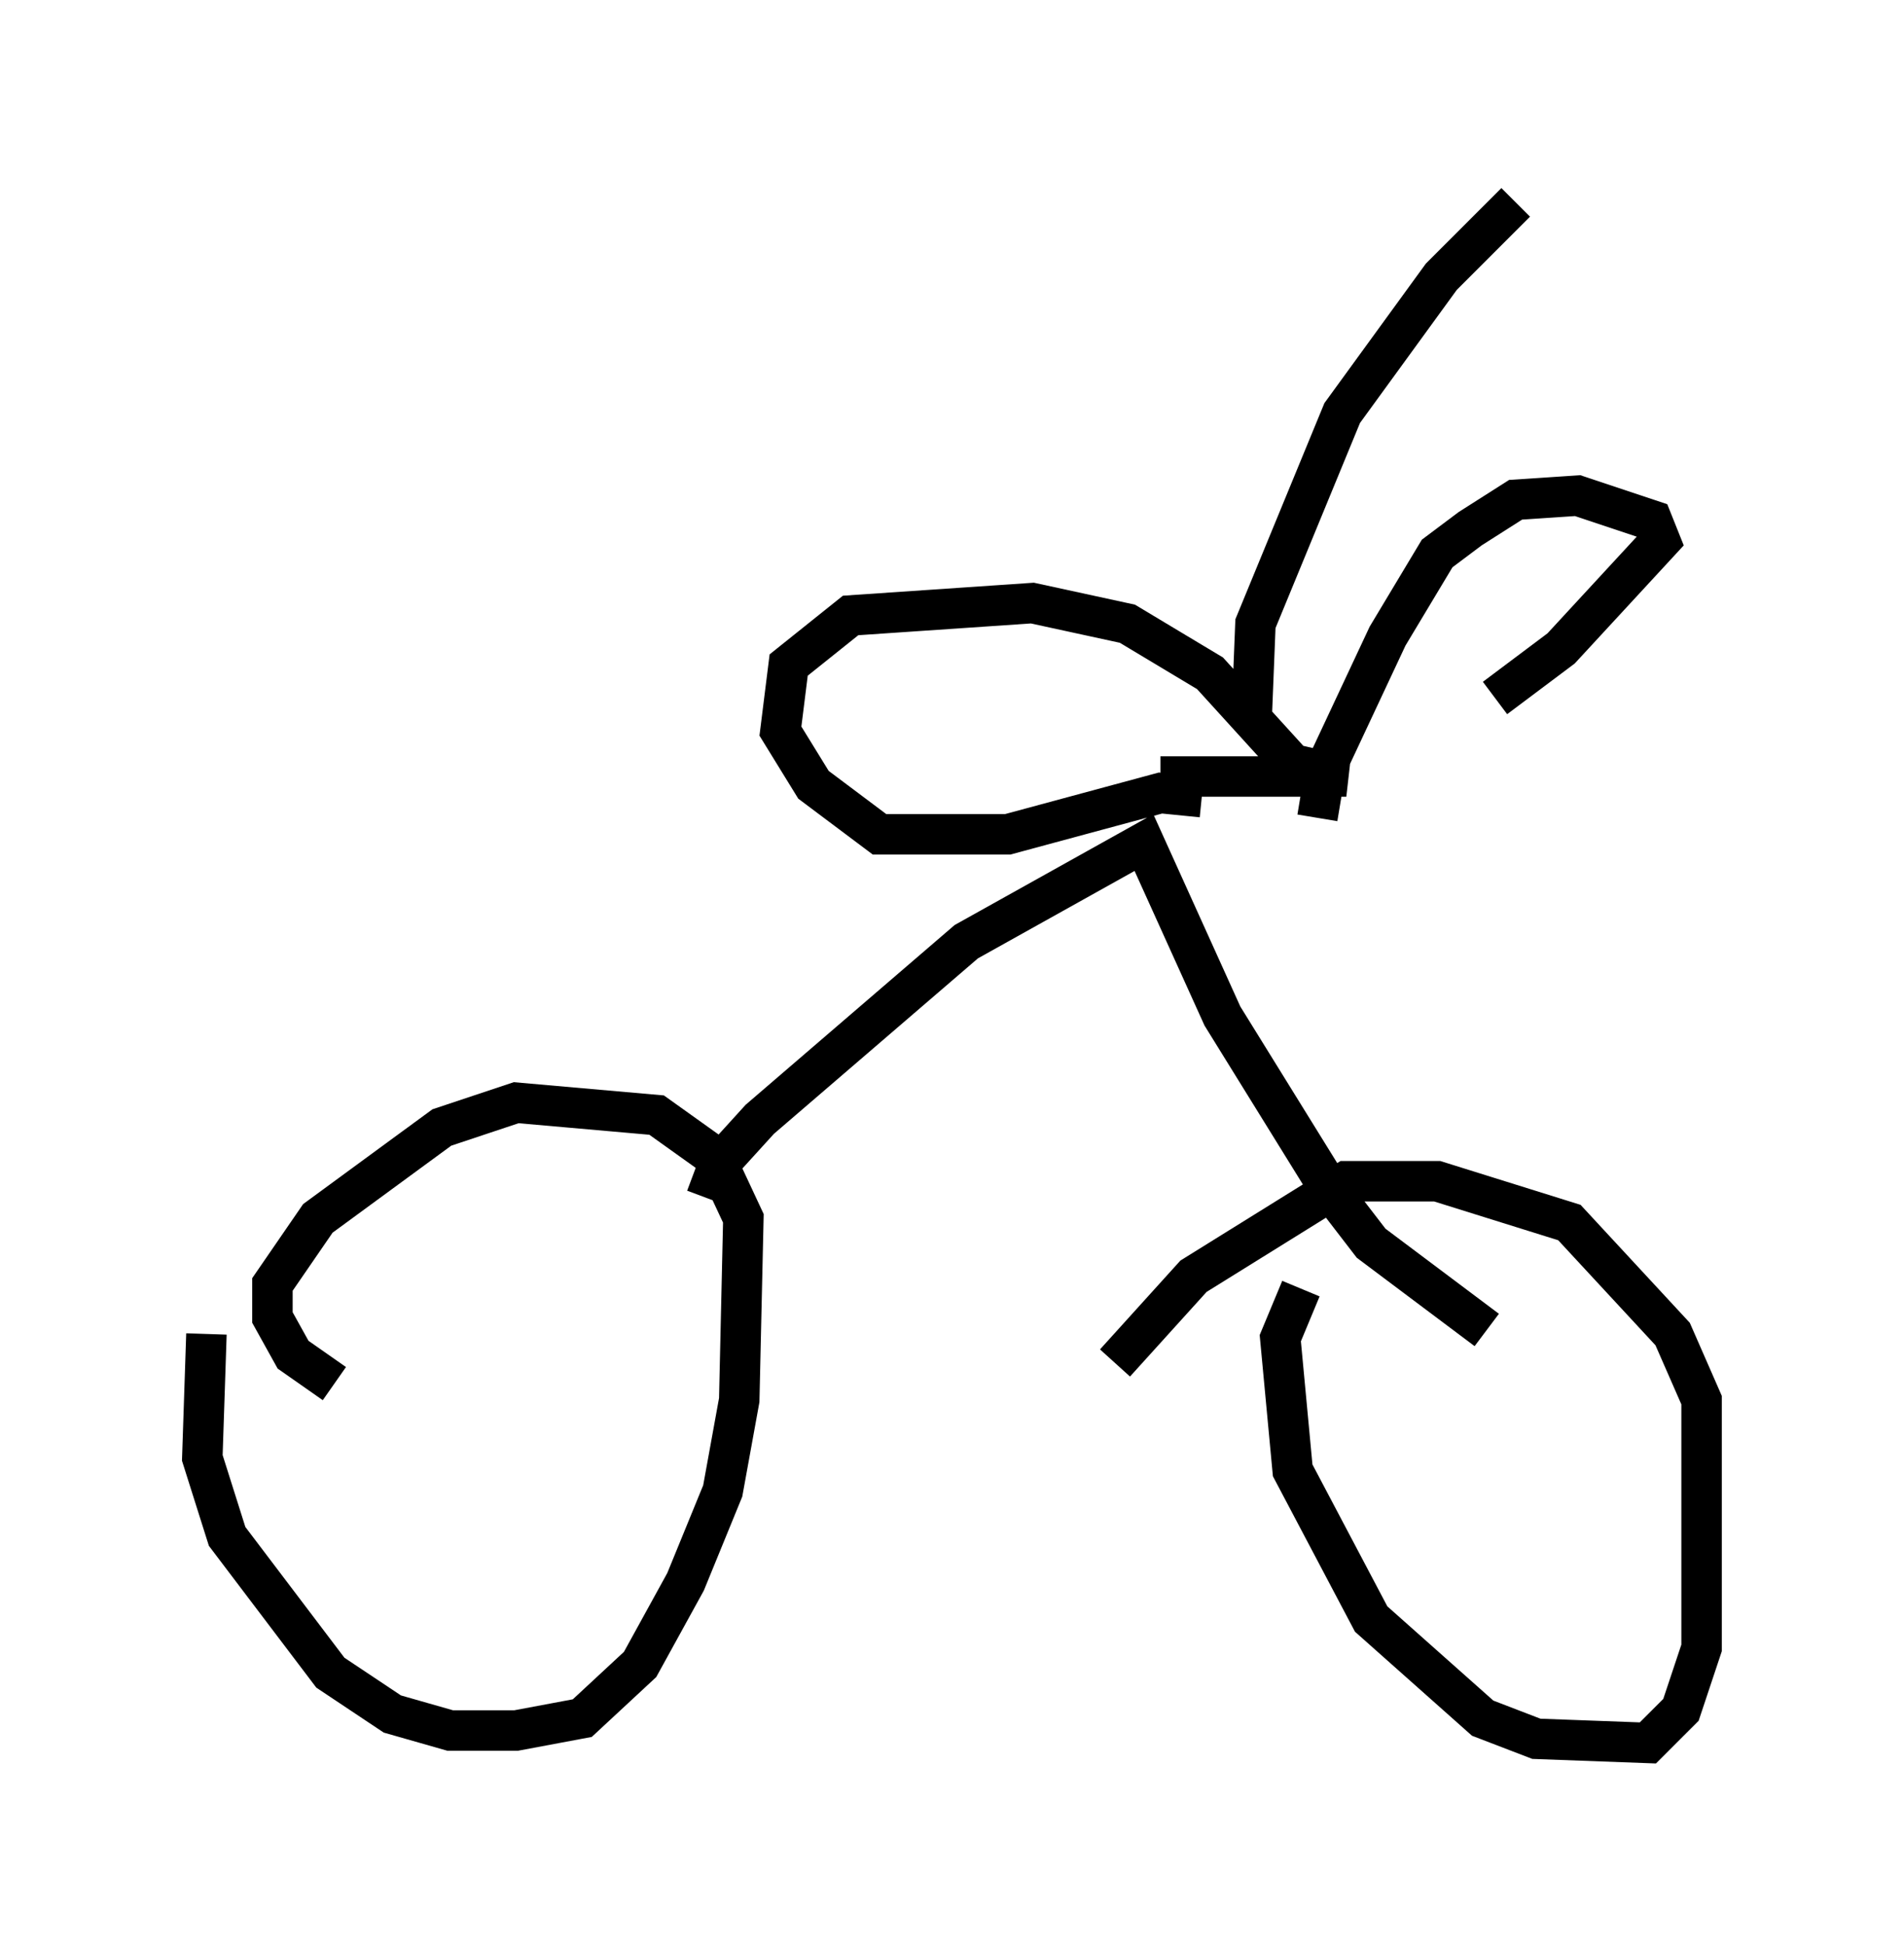 <?xml version="1.0" encoding="utf-8" ?>
<svg baseProfile="full" height="48.078" version="1.1" width="47.057" xmlns="http://www.w3.org/2000/svg" xmlns:ev="http://www.w3.org/2001/xml-events" xmlns:xlink="http://www.w3.org/1999/xlink"><defs /><rect fill="white" height="48.078" width="47.057" x="0" y="0" /><path d="M6.531, 30.317 m-1.429, 2.654 l-0.102, 3.063 0.613, 1.94 l2.552, 3.369 1.531, 1.021 l1.429, 0.408 1.633, 0.0 l1.633, -0.306 1.429, -1.327 l1.123, -2.042 0.919, -2.246 l0.408, -2.246 0.102, -4.492 l-0.715, -1.531 -1.429, -1.021 l-3.471, -0.306 -1.838, 0.613 l-3.063, 2.246 -1.123, 1.633 l0.0, 0.817 0.51, 0.919 l1.021, 0.715 m23.888, -2.348 l-0.51, 1.225 0.306, 3.267 l1.94, 3.675 2.756, 2.45 l1.327, 0.51 2.756, 0.102 l0.817, -0.817 0.51, -1.531 l0.0, -6.125 -0.715, -1.633 l-2.552, -2.756 -3.267, -1.021 l-2.246, 0.0 -3.777, 2.348 l-1.94, 2.144 m-10.106, -4.083 l0.306, -0.817 1.021, -1.123 l5.104, -4.39 4.39, -2.45 l1.94, 4.288 2.654, 4.288 l1.021, 1.327 2.858, 2.144 m-7.044, -13.169 l-1.021, -0.102 -3.777, 1.021 l-3.165, 0.0 -1.633, -1.225 l-0.817, -1.327 0.204, -1.633 l1.531, -1.225 4.492, -0.306 l2.348, 0.51 2.042, 1.225 l2.042, 2.246 1.327, 0.306 l-4.594, 0.0 m3.879, 1.021 l0.204, -1.225 1.531, -3.267 l1.225, -2.042 0.817, -0.613 l1.123, -0.715 1.531, -0.102 l1.838, 0.613 0.204, 0.51 l-2.45, 2.654 -1.633, 1.225 m-6.023, 0.715 l0.102, -2.552 2.144, -5.206 l2.45, -3.369 1.838, -1.838 " fill="none" stroke="black" stroke-width="1" /></svg>
